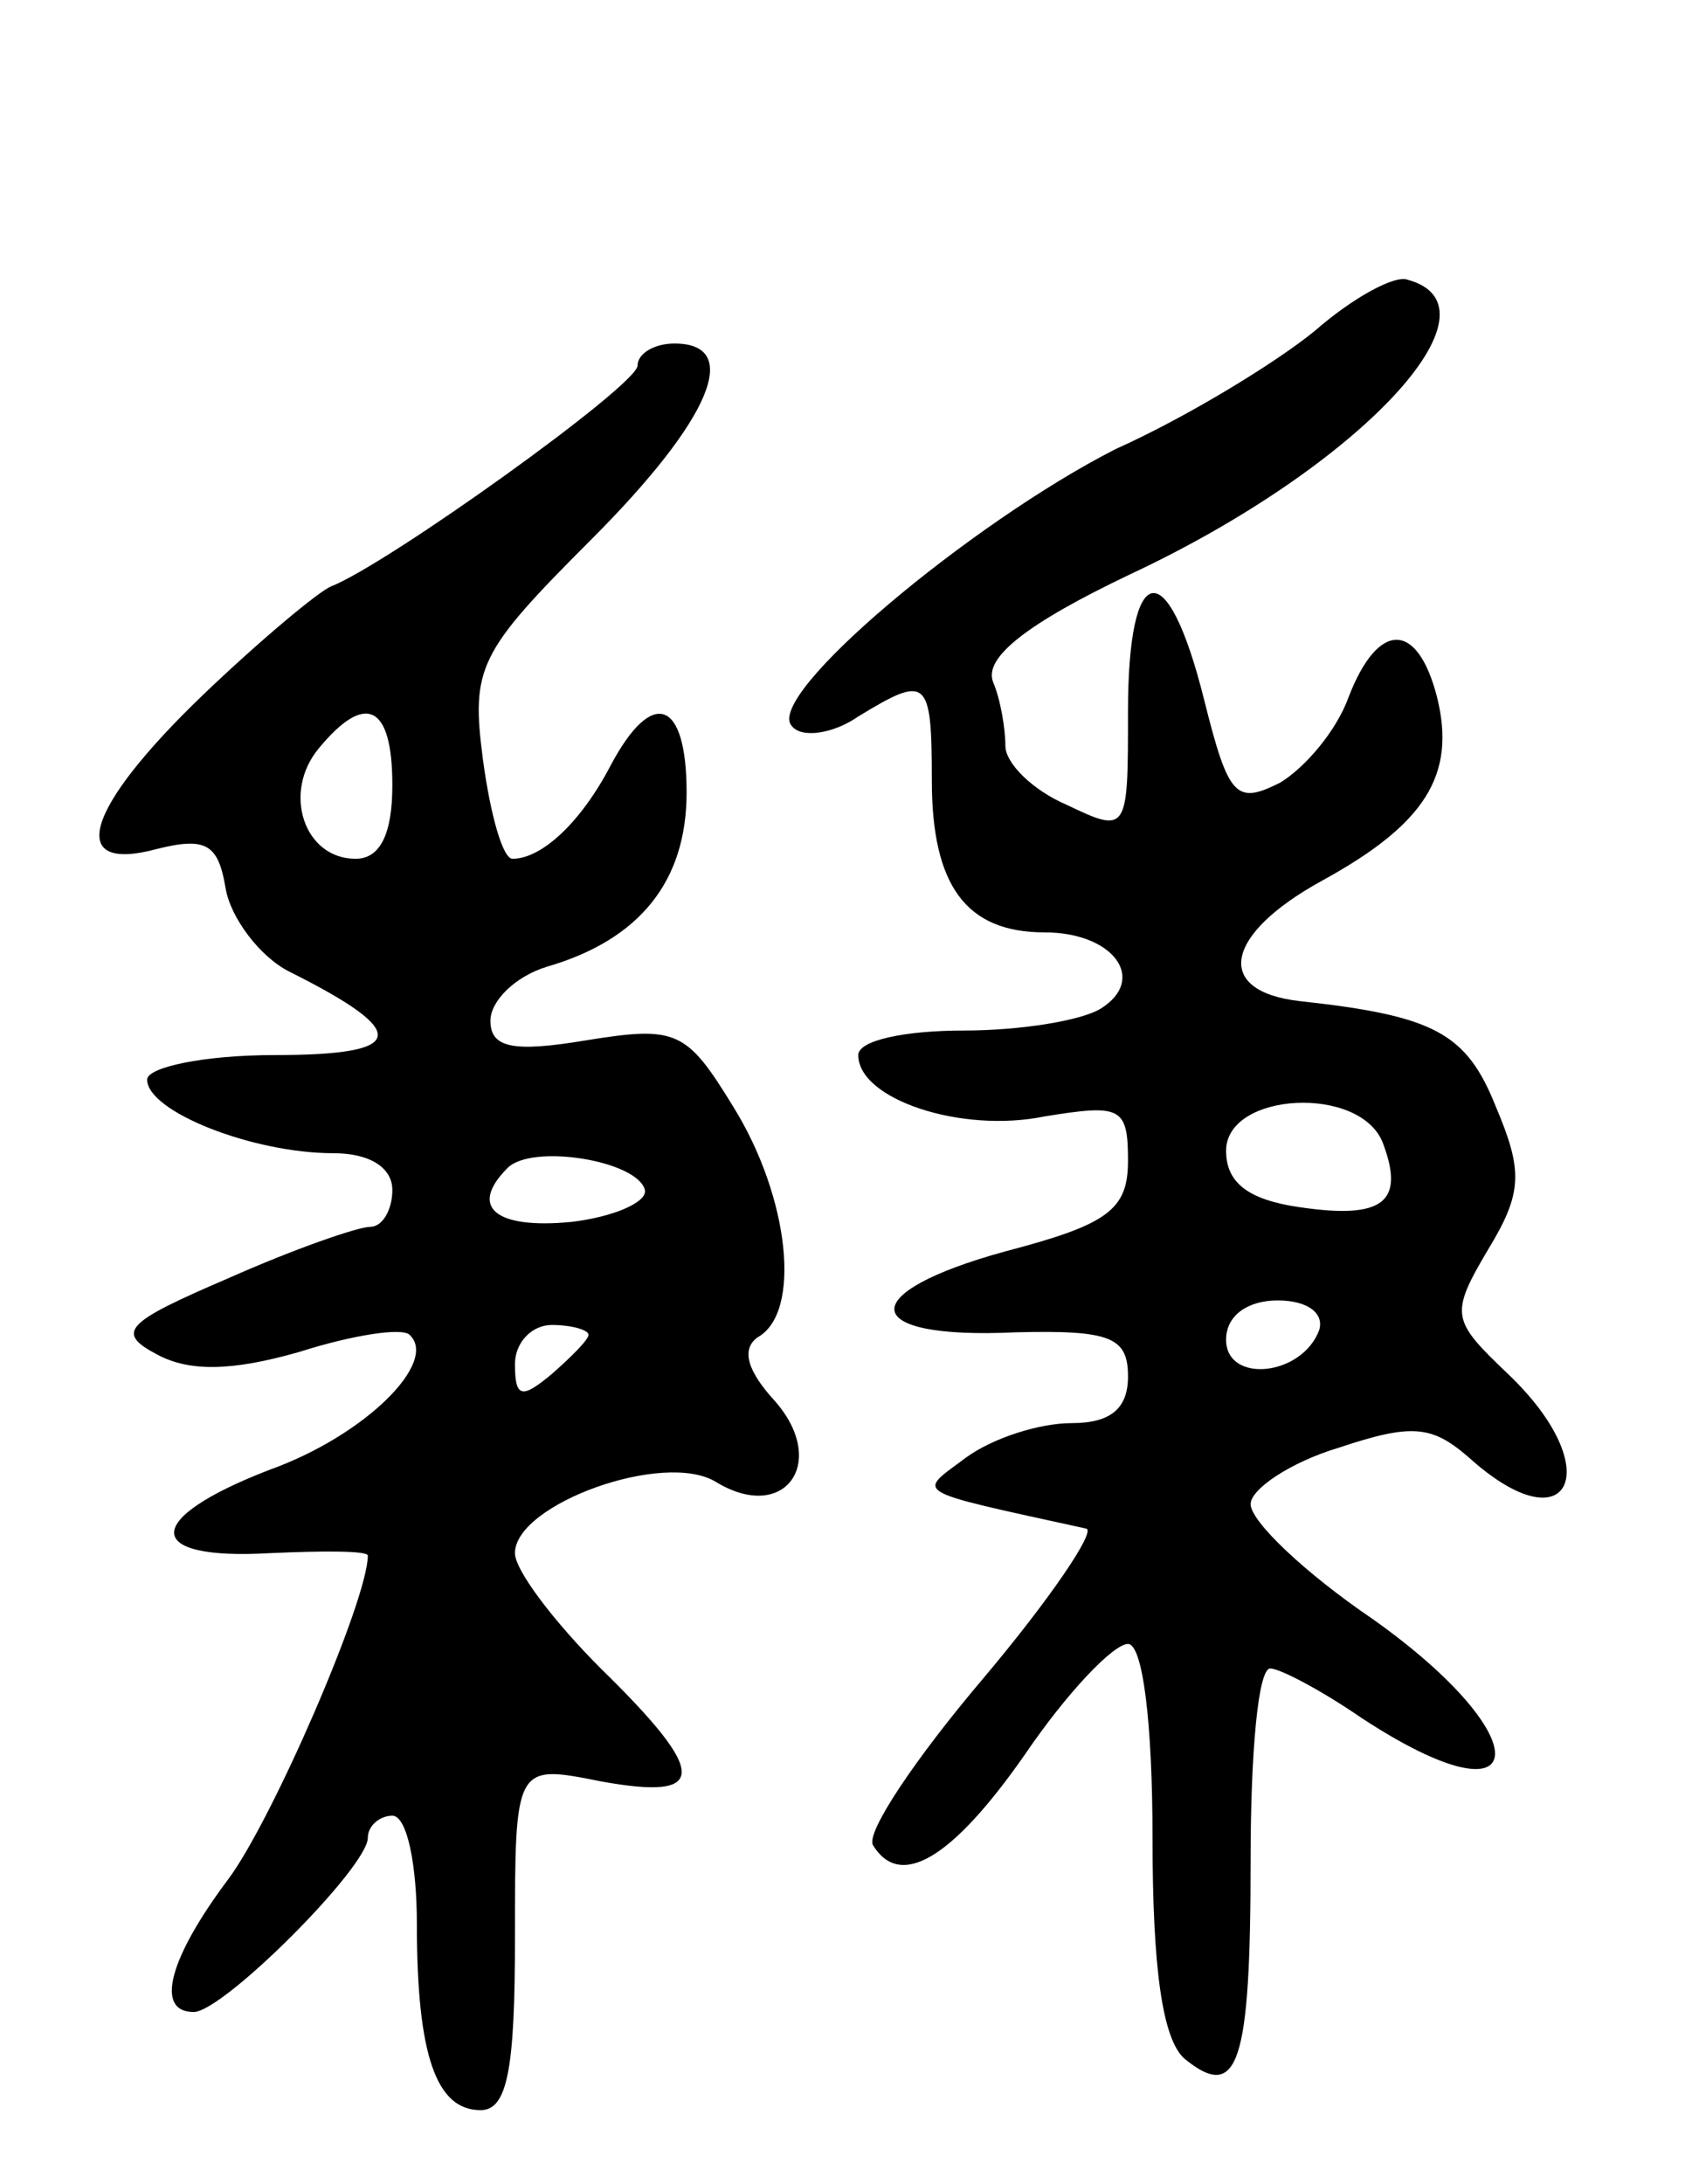 <svg version="1.0" xmlns="http://www.w3.org/2000/svg"
 width="69pt" height="89pt" viewBox="0 0 69 89"
 preserveAspectRatio="xMidYMid meet">
<g transform="translate(0,89) scale(0.1,-0.1)"
fill="#000000" stroke="none">
<path d="M536 755 c-16 -13 -52 -35 -81 -48 -59 -30 -144 -101 -132 -113 4 -5
17 -3 27 4 28 17 30 16 30 -26 0 -43 14 -62 46 -62 28 0 42 -19 23 -31 -8 -5
-33 -9 -56 -9 -24 0 -43 -4 -43 -10 0 -18 42 -32 76 -25 31 5 34 4 34 -18 0
-20 -8 -26 -50 -37 -62 -17 -60 -36 4 -33 39 1 46 -2 46 -18 0 -13 -7 -19 -23
-19 -13 0 -32 -6 -43 -14 -20 -15 -24 -13 49 -29 4 -1 -15 -29 -42 -61 -28
-33 -48 -63 -45 -68 11 -18 32 -6 62 37 17 25 36 45 42 45 6 0 10 -32 10 -79
0 -53 4 -82 13 -90 22 -18 27 -2 27 81 0 43 3 78 8 78 4 0 21 -9 37 -20 70
-46 74 -9 5 40 -28 19 -50 40 -50 47 0 6 16 17 36 23 30 10 38 9 53 -4 41 -37
57 -5 16 34 -23 22 -24 24 -8 51 14 23 14 32 3 58 -12 30 -25 37 -80 43 -35 4
-31 27 9 49 42 23 55 43 47 75 -8 31 -24 31 -36 0 -5 -14 -18 -29 -28 -35 -18
-9 -21 -6 -31 34 -15 60 -31 57 -31 -5 0 -49 0 -50 -25 -38 -14 6 -25 17 -25
24 0 7 -2 19 -5 26 -4 10 14 24 56 44 94 44 154 109 113 120 -5 2 -22 -7 -38
-21z m28 -331 c9 -24 0 -31 -34 -26 -21 3 -30 10 -30 23 0 24 55 27 64 3z
m-26 -76 c-7 -19 -38 -22 -38 -4 0 10 9 16 21 16 12 0 19 -5 17 -12z"/>
<path d="M260 741 c0 -8 -102 -81 -125 -90 -5 -2 -29 -22 -52 -44 -49 -47 -56
-73 -19 -63 20 5 25 2 28 -16 2 -12 14 -28 26 -34 50 -25 48 -34 -6 -34 -29 0
-52 -5 -52 -10 0 -13 43 -30 76 -30 15 0 24 -6 24 -15 0 -8 -4 -15 -9 -15 -5
0 -31 -9 -58 -21 -42 -18 -46 -22 -29 -31 13 -7 30 -7 58 1 22 7 42 10 45 7
12 -11 -18 -41 -57 -55 -52 -20 -52 -37 0 -34 22 1 40 1 40 -1 0 -18 -39 -108
-57 -132 -24 -32 -30 -54 -14 -54 12 0 71 59 71 71 0 5 5 9 10 9 6 0 10 -20
10 -44 0 -54 8 -76 26 -76 11 0 14 17 14 70 0 71 0 71 35 64 44 -8 44 3 0 46
-19 19 -35 40 -35 47 0 20 61 42 82 29 28 -17 46 8 24 33 -11 12 -14 21 -7 26
18 10 13 57 -10 94 -19 31 -23 33 -60 27 -30 -5 -39 -3 -39 8 0 8 10 18 23 22
38 11 57 35 57 71 0 38 -14 43 -31 11 -12 -23 -28 -38 -40 -38 -4 0 -9 18 -12
40 -5 38 -2 44 44 90 49 49 62 80 34 80 -8 0 -15 -4 -15 -9z m-100 -171 c0
-20 -5 -30 -15 -30 -21 0 -30 27 -15 45 19 23 30 18 30 -15z m103 -165 c1 -5
-13 -11 -30 -13 -31 -3 -42 6 -26 22 10 10 53 3 56 -9z m-23 -59 c0 -2 -7 -9
-15 -16 -12 -10 -15 -10 -15 4 0 9 7 16 15 16 8 0 15 -2 15 -4z"/>
</g>
</svg>
